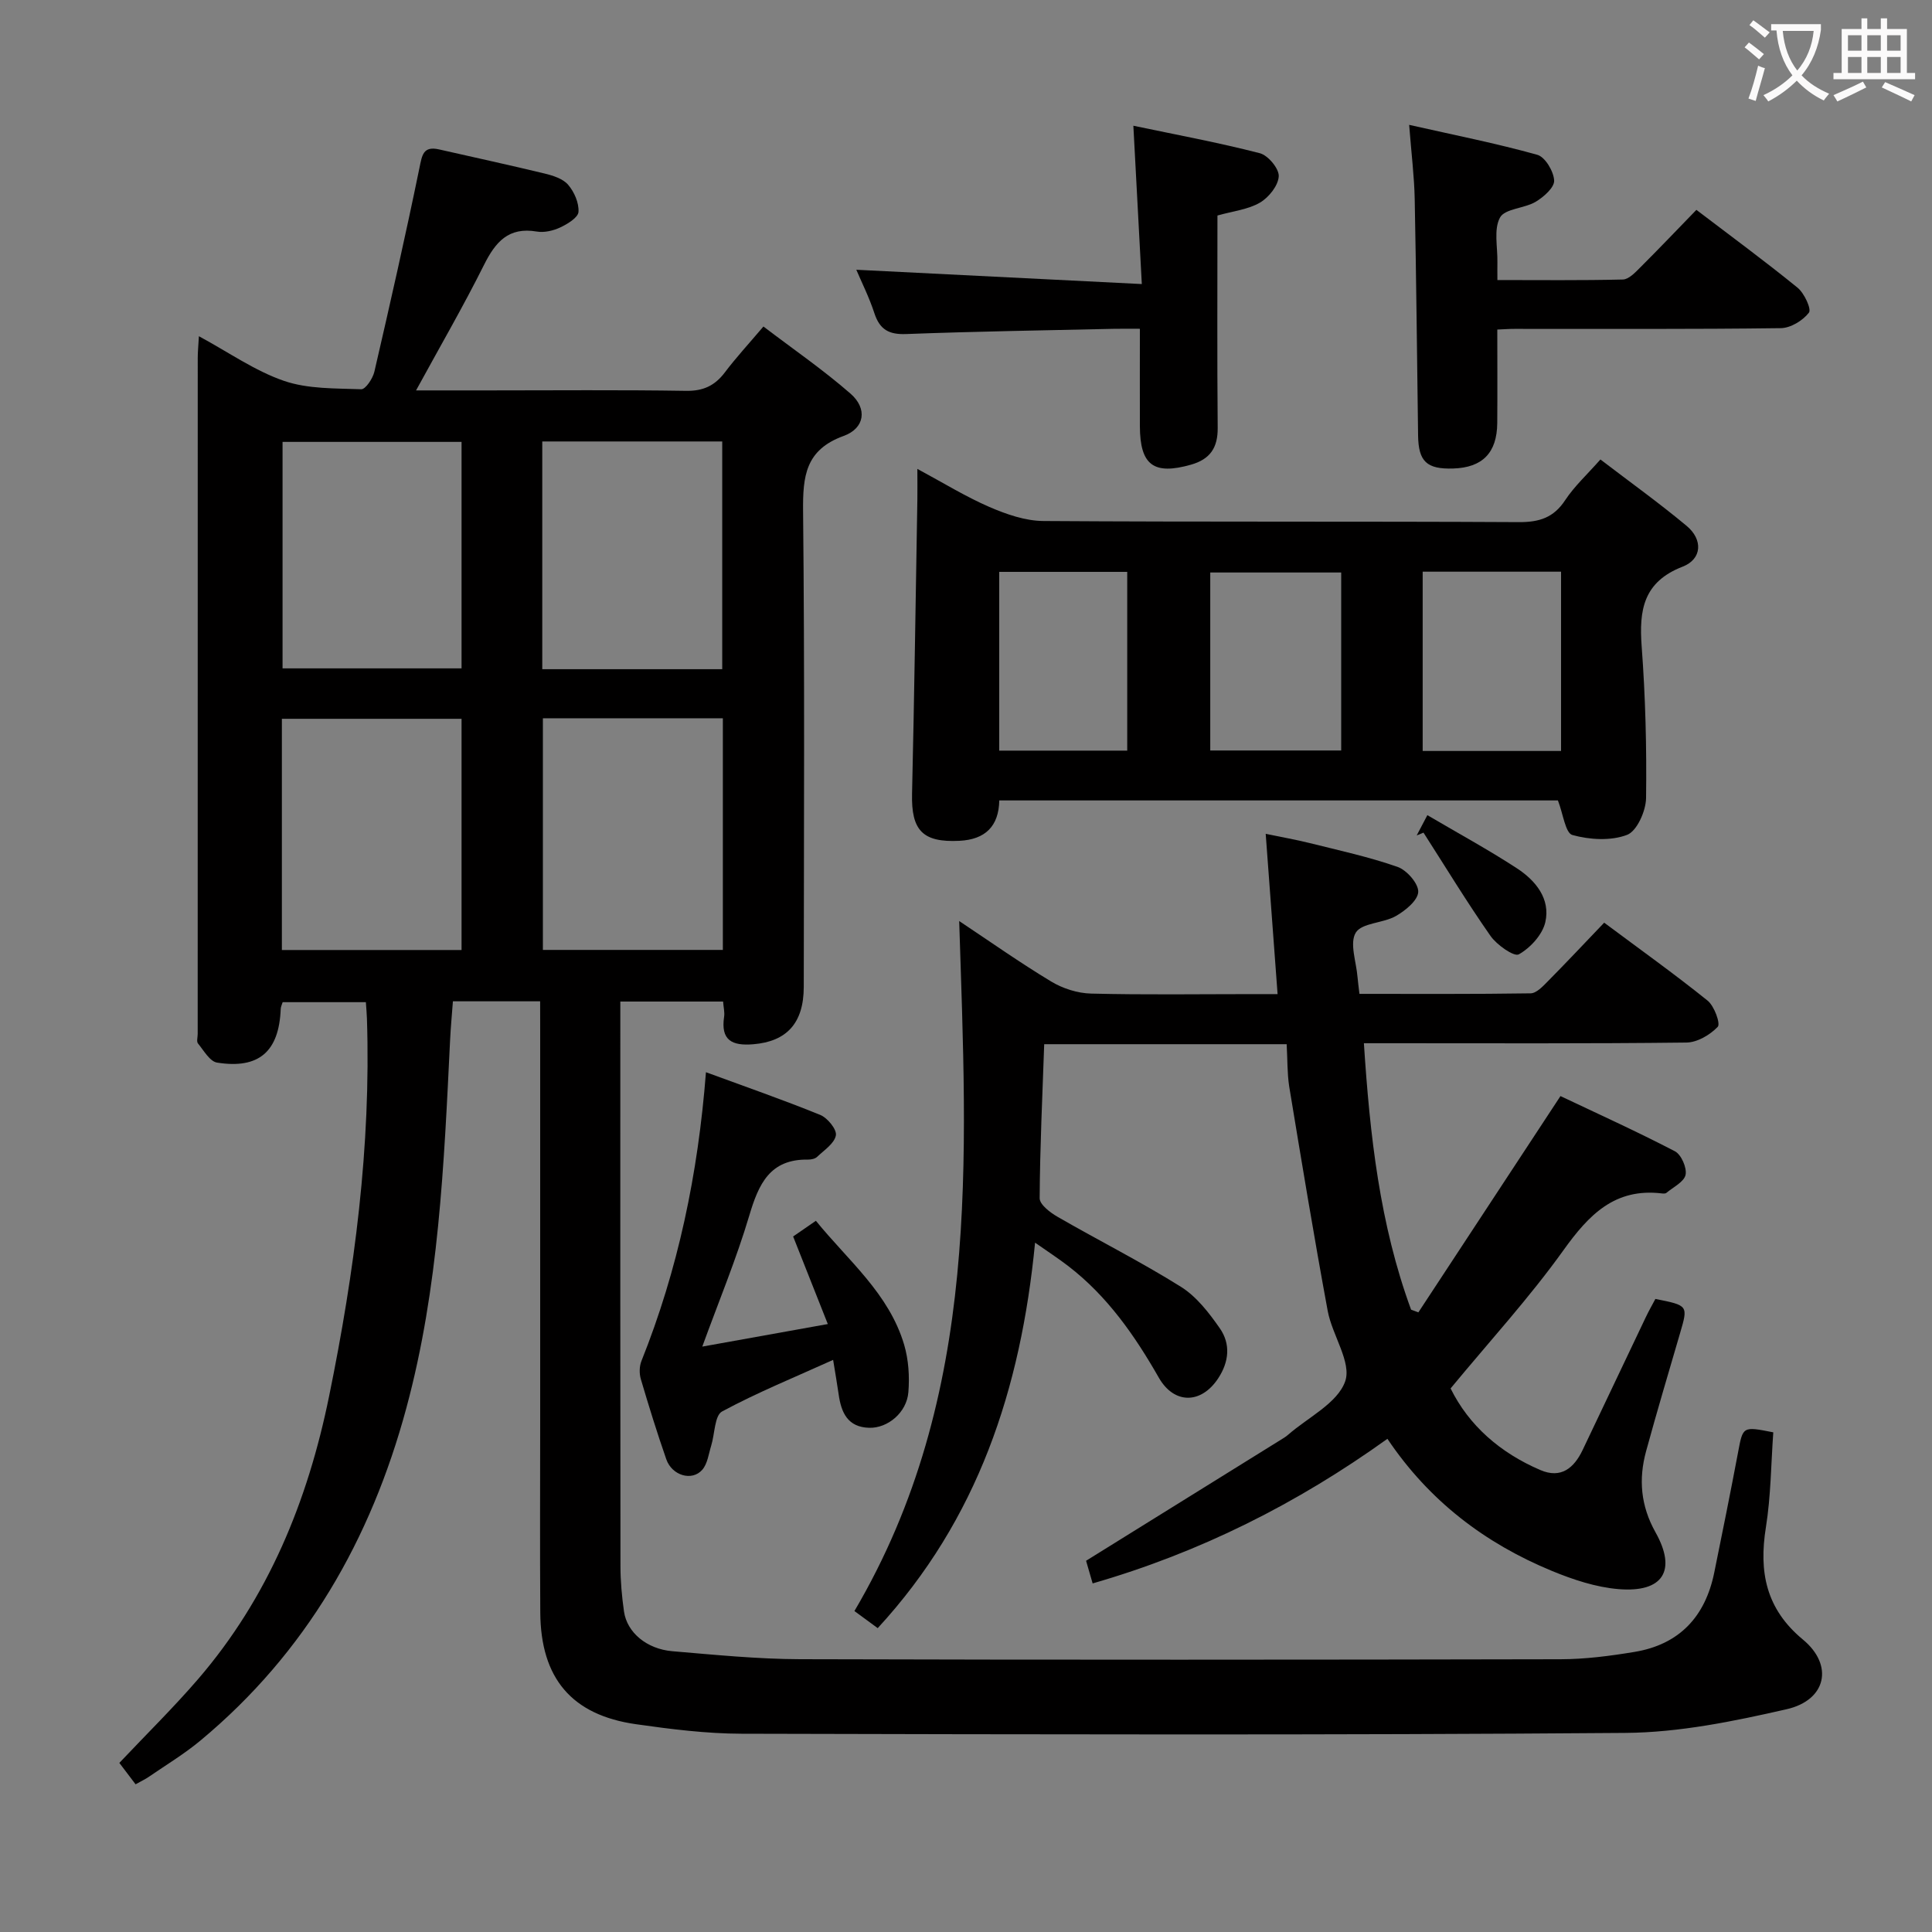 <svg enable-background="new 0 0 400 400" viewBox="0 0 400 400" xmlns="http://www.w3.org/2000/svg"><rect x="0" y="0" width="400" height="400" fill="#808080" stroke="none"/><g fill="#010000"><path d="m111.83 207.31c-6.24 0-11.85 0-18.06 0-.2 2.69-.46 5.43-.59 8.17-1.25 25.56-2.32 51.13-9.05 76.04-7.35 27.22-20.77 50.67-42.64 68.85-3.32 2.76-7.05 5.01-10.62 7.46-.79.55-1.68.96-2.8 1.59-1.19-1.57-2.25-2.97-3.36-4.43 5.59-5.92 11.17-11.4 16.26-17.3 14.59-16.92 22.75-36.96 27.16-58.59 5.27-25.78 8.7-51.79 7.84-78.21-.03-.99-.13-1.99-.22-3.4-5.73 0-11.43 0-17.23 0-.15.5-.39.95-.4 1.41-.35 8.8-4.49 12.48-13.18 11.1-1.5-.24-2.75-2.5-3.95-3.96-.33-.4-.06-1.29-.06-1.96 0-46.66 0-93.33.01-139.99 0-1.26.13-2.52.24-4.48 6.2 3.35 11.59 7.17 17.6 9.24 4.97 1.71 10.64 1.54 16.01 1.74.89.03 2.39-2.22 2.72-3.63 3.25-14.03 6.43-28.08 9.33-42.19.55-2.67.76-4.59 4.09-3.83 7.28 1.66 14.58 3.23 21.83 4.99 1.74.42 3.79 1.07 4.86 2.32 1.27 1.47 2.27 3.76 2.15 5.62-.08 1.18-2.27 2.51-3.78 3.22-1.45.68-3.31 1.11-4.85.85-5.87-1-8.56 2.16-10.94 6.92-4.28 8.57-9.09 16.87-14.06 25.97h14.89c13.67 0 27.33-.13 41 .09 3.55.06 5.95-1.06 8.03-3.8 2.3-3.05 4.9-5.87 8-9.52 6.09 4.64 12.35 8.94 18.03 13.9 3.53 3.07 2.99 7.16-1.43 8.76-7.92 2.87-8.46 8.35-8.39 15.58.34 32.83.17 65.66.14 98.49-.01 7.53-3.56 11.3-10.44 11.87-4.41.37-6.79-.81-6.05-5.7.14-.93-.12-1.92-.21-3.14-7 0-13.77 0-21.28 0v5.37c0 37.16-.02 74.33.03 111.49 0 3.14.29 6.31.73 9.42.62 4.33 4.68 7.78 10.05 8.23 8.77.74 17.56 1.62 26.35 1.65 52.5.15 104.99.12 157.49.01 5.11-.01 10.27-.68 15.33-1.52 9.27-1.53 14.64-7.29 16.5-16.39 1.69-8.3 3.37-16.61 4.94-24.94 1.01-5.37.92-5.39 7.29-4.13-.47 6.51-.49 13.17-1.53 19.66-1.48 9.25 0 16.9 7.67 23.25 6.41 5.3 4.87 12.54-3.39 14.42-10.95 2.5-22.23 4.82-33.39 4.9-60.99.48-121.99.31-182.98.17-7.29-.02-14.61-.94-21.84-1.97-13.31-1.89-19.73-9.5-19.82-23.11-.09-13.33-.02-26.66-.02-40 0-26.83 0-53.66 0-80.49-.01-1.82-.01-3.64-.01-6.07zm-16.27-10.62c0-16.09 0-31.82 0-47.87-12.51 0-24.86 0-37.2 0v47.87zm54.1-47.98c-12.62 0-24.84 0-37.26 0v47.96h37.26c0-15.99 0-31.72 0-47.96zm-54.1-57.22c-12.84 0-25.06 0-37.06 0v46.89h37.06c0-15.87 0-31.3 0-46.89zm16.71 47.06h37.26c0-15.92 0-31.57 0-47.15-12.63 0-24.85 0-37.26 0z"/><path d="m266.39 216.19c-17 0-33.29 0-50.2 0-.37 10.74-.88 21.32-.94 31.89-.01 1.3 2.18 2.97 3.71 3.85 8.48 4.89 17.25 9.3 25.54 14.49 3.24 2.03 5.84 5.41 8.07 8.62 2.24 3.23 1.89 6.91-.35 10.32-3.51 5.35-9.12 5.43-12.3-.13-4.99-8.74-10.66-16.88-18.73-23.09-2.03-1.57-4.2-2.97-6.89-4.86-2.95 30.35-11.87 57.33-32.58 79.81-1.61-1.18-3.15-2.31-4.82-3.54 26.3-44.66 23.24-93.55 21.69-142.86 6.37 4.24 12.56 8.61 19.04 12.52 2.4 1.45 5.46 2.43 8.25 2.5 11.16.28 22.32.11 33.49.11h5.14c-.83-11.14-1.61-21.69-2.46-33.18 3.22.67 6.19 1.18 9.11 1.91 6.1 1.52 12.27 2.86 18.19 4.93 1.91.67 4.35 3.46 4.28 5.18-.08 1.77-2.67 3.88-4.64 5-2.64 1.5-7.03 1.39-8.29 3.43-1.33 2.17.11 6.06.36 9.19.08.97.22 1.93.4 3.49 11.9 0 23.67.07 35.44-.11 1.2-.02 2.53-1.44 3.54-2.47 3.86-3.9 7.62-7.91 11.69-12.16 7.45 5.56 14.59 10.65 21.41 16.14 1.39 1.12 2.71 4.79 2.1 5.42-1.6 1.68-4.25 3.24-6.51 3.26-20.32.24-40.65.14-60.98.14-1.8 0-3.6 0-5.77 0 1.24 19.1 3.29 37.53 9.77 55.16.5.19 1 .37 1.51.56 9.63-14.66 19.27-29.33 29.42-44.78 7.41 3.52 15.65 7.25 23.68 11.42 1.32.68 2.52 3.42 2.22 4.88s-2.54 2.54-3.97 3.74c-.21.18-.65.15-.98.11-9.73-1.15-15.09 4.45-20.33 11.76-7.05 9.85-15.29 18.84-23.37 28.62 3.79 7.68 10.26 13.33 18.59 16.9 4.28 1.84 6.97-.42 8.76-4.18 4.35-9.15 8.7-18.31 13.06-27.46.63-1.32 1.35-2.59 1.99-3.79 6.82 1.36 6.79 1.35 5.1 7.12-2.37 8.12-4.79 16.23-7.02 24.39-1.59 5.8-1.13 11.32 1.94 16.8 4.46 7.94 1.56 12.53-7.65 11.77-4.68-.39-9.41-1.96-13.8-3.77-13.81-5.71-25.38-14.44-34.05-27.35-18.73 13.44-38.78 23.52-61.03 29.94-.67-2.31-1.21-4.18-1.36-4.69 14.06-8.73 27.55-17.11 41.03-25.49.28-.18.55-.38.8-.6 4.13-3.61 10.21-6.53 11.81-11.04 1.39-3.93-2.68-9.57-3.61-14.59-2.86-15.47-5.42-30.99-7.98-46.51-.42-2.77-.34-5.61-.52-8.72z"/><path d="m331.35 95.13c6.1 4.66 12.15 9 17.85 13.75 3.4 2.83 3.21 6.87-.83 8.44-8.15 3.16-9.04 9-8.48 16.52.78 10.44 1.05 20.93.91 31.4-.04 2.67-1.89 6.83-3.93 7.61-3.36 1.28-7.74 1.02-11.32.03-1.46-.4-1.92-4.39-3-7.16-38.15 0-76.71 0-115.66 0-.1 5.34-2.89 8.09-8.24 8.36-7.61.38-10-2.13-9.82-9.73.47-20.29.75-40.59 1.1-60.89.03-1.82 0-3.64 0-6.38 5.34 2.87 9.96 5.73 14.89 7.87 3.52 1.52 7.46 2.9 11.22 2.92 32.81.22 65.62.05 98.43.23 4.24.02 7.21-.92 9.6-4.57 1.89-2.86 4.5-5.25 7.28-8.4zm-36.8 23.23v37.12h28.65c0-12.54 0-24.74 0-37.12-9.64 0-18.91 0-28.65 0zm-16.87.17c-9.33 0-18.19 0-27.11 0v36.85h27.11c0-12.39 0-24.34 0-36.85zm-70.8-.13v37.01h26.5c0-12.6 0-24.79 0-37.01-9.06 0-17.66 0-26.5 0z"/><path d="m310 68.23c0 6.76.04 13.06-.01 19.36-.05 6.16-3.06 9.22-9.12 9.41-5.49.17-7.2-1.44-7.27-6.87-.22-16.31-.38-32.62-.7-48.92-.09-4.61-.67-9.22-1.15-15.36 9.38 2.12 18.05 3.83 26.53 6.2 1.63.45 3.4 3.44 3.49 5.33.07 1.43-2.17 3.41-3.83 4.4-2.35 1.39-6.38 1.41-7.38 3.26-1.34 2.47-.47 6.14-.54 9.3-.02.98 0 1.97 0 3.64 8.81 0 17.4.1 25.98-.11 1.21-.03 2.53-1.43 3.55-2.45 3.88-3.87 7.66-7.84 11.67-11.97 7.3 5.56 14.26 10.67 20.95 16.12 1.39 1.13 2.91 4.43 2.35 5.16-1.26 1.64-3.8 3.19-5.83 3.21-18.32.24-36.65.14-54.97.15-1.01-.02-1.99.07-3.72.14z"/><path d="m171.39 274.13c-2.57-6.49-4.82-12.16-7.18-18.13 1.28-.88 2.76-1.9 4.71-3.25 6.65 8.21 15.14 15.05 18.28 25.68.91 3.1 1.13 6.56.87 9.8-.34 4.24-4.28 7.48-8.1 7.38-4.49-.12-5.81-3.17-6.34-6.95-.3-2.12-.68-4.24-1.14-7.11-7.82 3.54-15.62 6.71-22.99 10.68-1.56.84-1.5 4.64-2.25 7.06-.53 1.71-.76 3.76-1.85 5.01-2.13 2.44-6.28 1.2-7.45-2.17-1.91-5.48-3.63-11.03-5.27-16.59-.34-1.15-.32-2.64.12-3.75 7.58-18.94 11.72-38.66 13.36-59.8 8.21 3.02 16.02 5.73 23.66 8.84 1.5.61 3.46 3.01 3.24 4.23-.3 1.68-2.43 3.07-3.89 4.46-.42.4-1.24.57-1.87.56-7.91-.13-10.23 5.06-12.17 11.59-2.68 9.01-6.31 17.73-9.73 27.13 8.35-1.49 16.67-2.99 25.99-4.67z"/><path d="m236.4 58.81c-.62-11.61-1.16-21.68-1.75-32.78 8.89 1.87 17.61 3.48 26.18 5.69 1.71.44 4.01 3.2 3.92 4.78-.1 1.93-2.06 4.38-3.89 5.45-2.47 1.44-5.59 1.76-8.8 2.67 0 14.72-.08 29.33.05 43.95.04 4.14-1.57 6.51-5.54 7.64-7.7 2.18-10.54.12-10.57-7.97-.02-6.48 0-12.95 0-20.17-2.01 0-3.77-.03-5.52.01-14.29.32-28.58.54-42.86 1.08-3.58.14-5.48-.92-6.59-4.32-1.07-3.28-2.64-6.4-3.74-8.99 19.26.96 38.64 1.93 59.11 2.96z"/><path d="m293.31 172.97c.67-1.27 1.33-2.53 2.21-4.2 6.34 3.73 12.58 7.12 18.52 10.99 3.87 2.52 7.01 6.31 5.9 11.17-.6 2.6-3.1 5.32-5.49 6.66-.98.55-4.55-1.95-5.86-3.82-4.87-6.96-9.28-14.23-13.87-21.38-.47.19-.94.38-1.41.58z"/></g><path d="m362.1 8.8c1.1.8 2.1 1.6 3.1 2.4l-1 1.1c-1.3-1.1-2.3-2-3-2.5zm1.9 4.8c.5.2.9.4 1.4.5-.6 2.3-1.3 4.5-1.9 6.8l-1.5-.5c.8-2.1 1.4-4.3 2-6.8zm-1-9.4c1.3.9 2.4 1.8 3.4 2.5l-1 1.1c-1.4-1.2-2.4-2.1-3.2-2.6zm3.7 2.2v-1.4h10.3v1.2c-.5 3.6-1.8 6.8-4 9.4 1.5 1.6 3.4 2.8 5.7 3.8-.3.4-.7.8-1.1 1.4-2.3-1.1-4.1-2.5-5.6-4.1-1.6 1.6-3.6 3.1-5.9 4.3-.3-.5-.7-.9-1-1.3 2.4-1.1 4.4-2.5 6-4.1-1.9-2.5-3-5.6-3.3-9.3h-1.1zm8.8 0h-6.4c.3 3.3 1.3 6 3 8.2 2-2.3 3.1-5.1 3.4-8.2z" fill="#fbfafa"/><path d="m385.3 3.8h1.3v2.2h2.8v-2.2h1.3v2.2h4.1v9.1h1.7v1.3h-16.9v-1.3h1.7v-9.1h4.1v-2.2zm.4 13.1.7 1.2c-1.8.9-3.8 1.9-6 2.9-.2-.4-.5-.8-.8-1.3 2.3-1 4.3-1.9 6.1-2.8zm-3.1-6.4h2.8v-3.2h-2.8zm0 4.6h2.8v-3.3h-2.8zm4-4.6h2.8v-3.2h-2.8zm0 4.6h2.8v-3.3h-2.8zm3.7 1.9c2.1.9 4.1 1.8 6.1 2.7l-.7 1.3c-2.2-1.1-4.2-2-6.1-2.9zm3.2-9.7h-2.8v3.2h2.8zm-2.8 7.8h2.8v-3.3h-2.8z" fill="#fbfafa"/></svg>